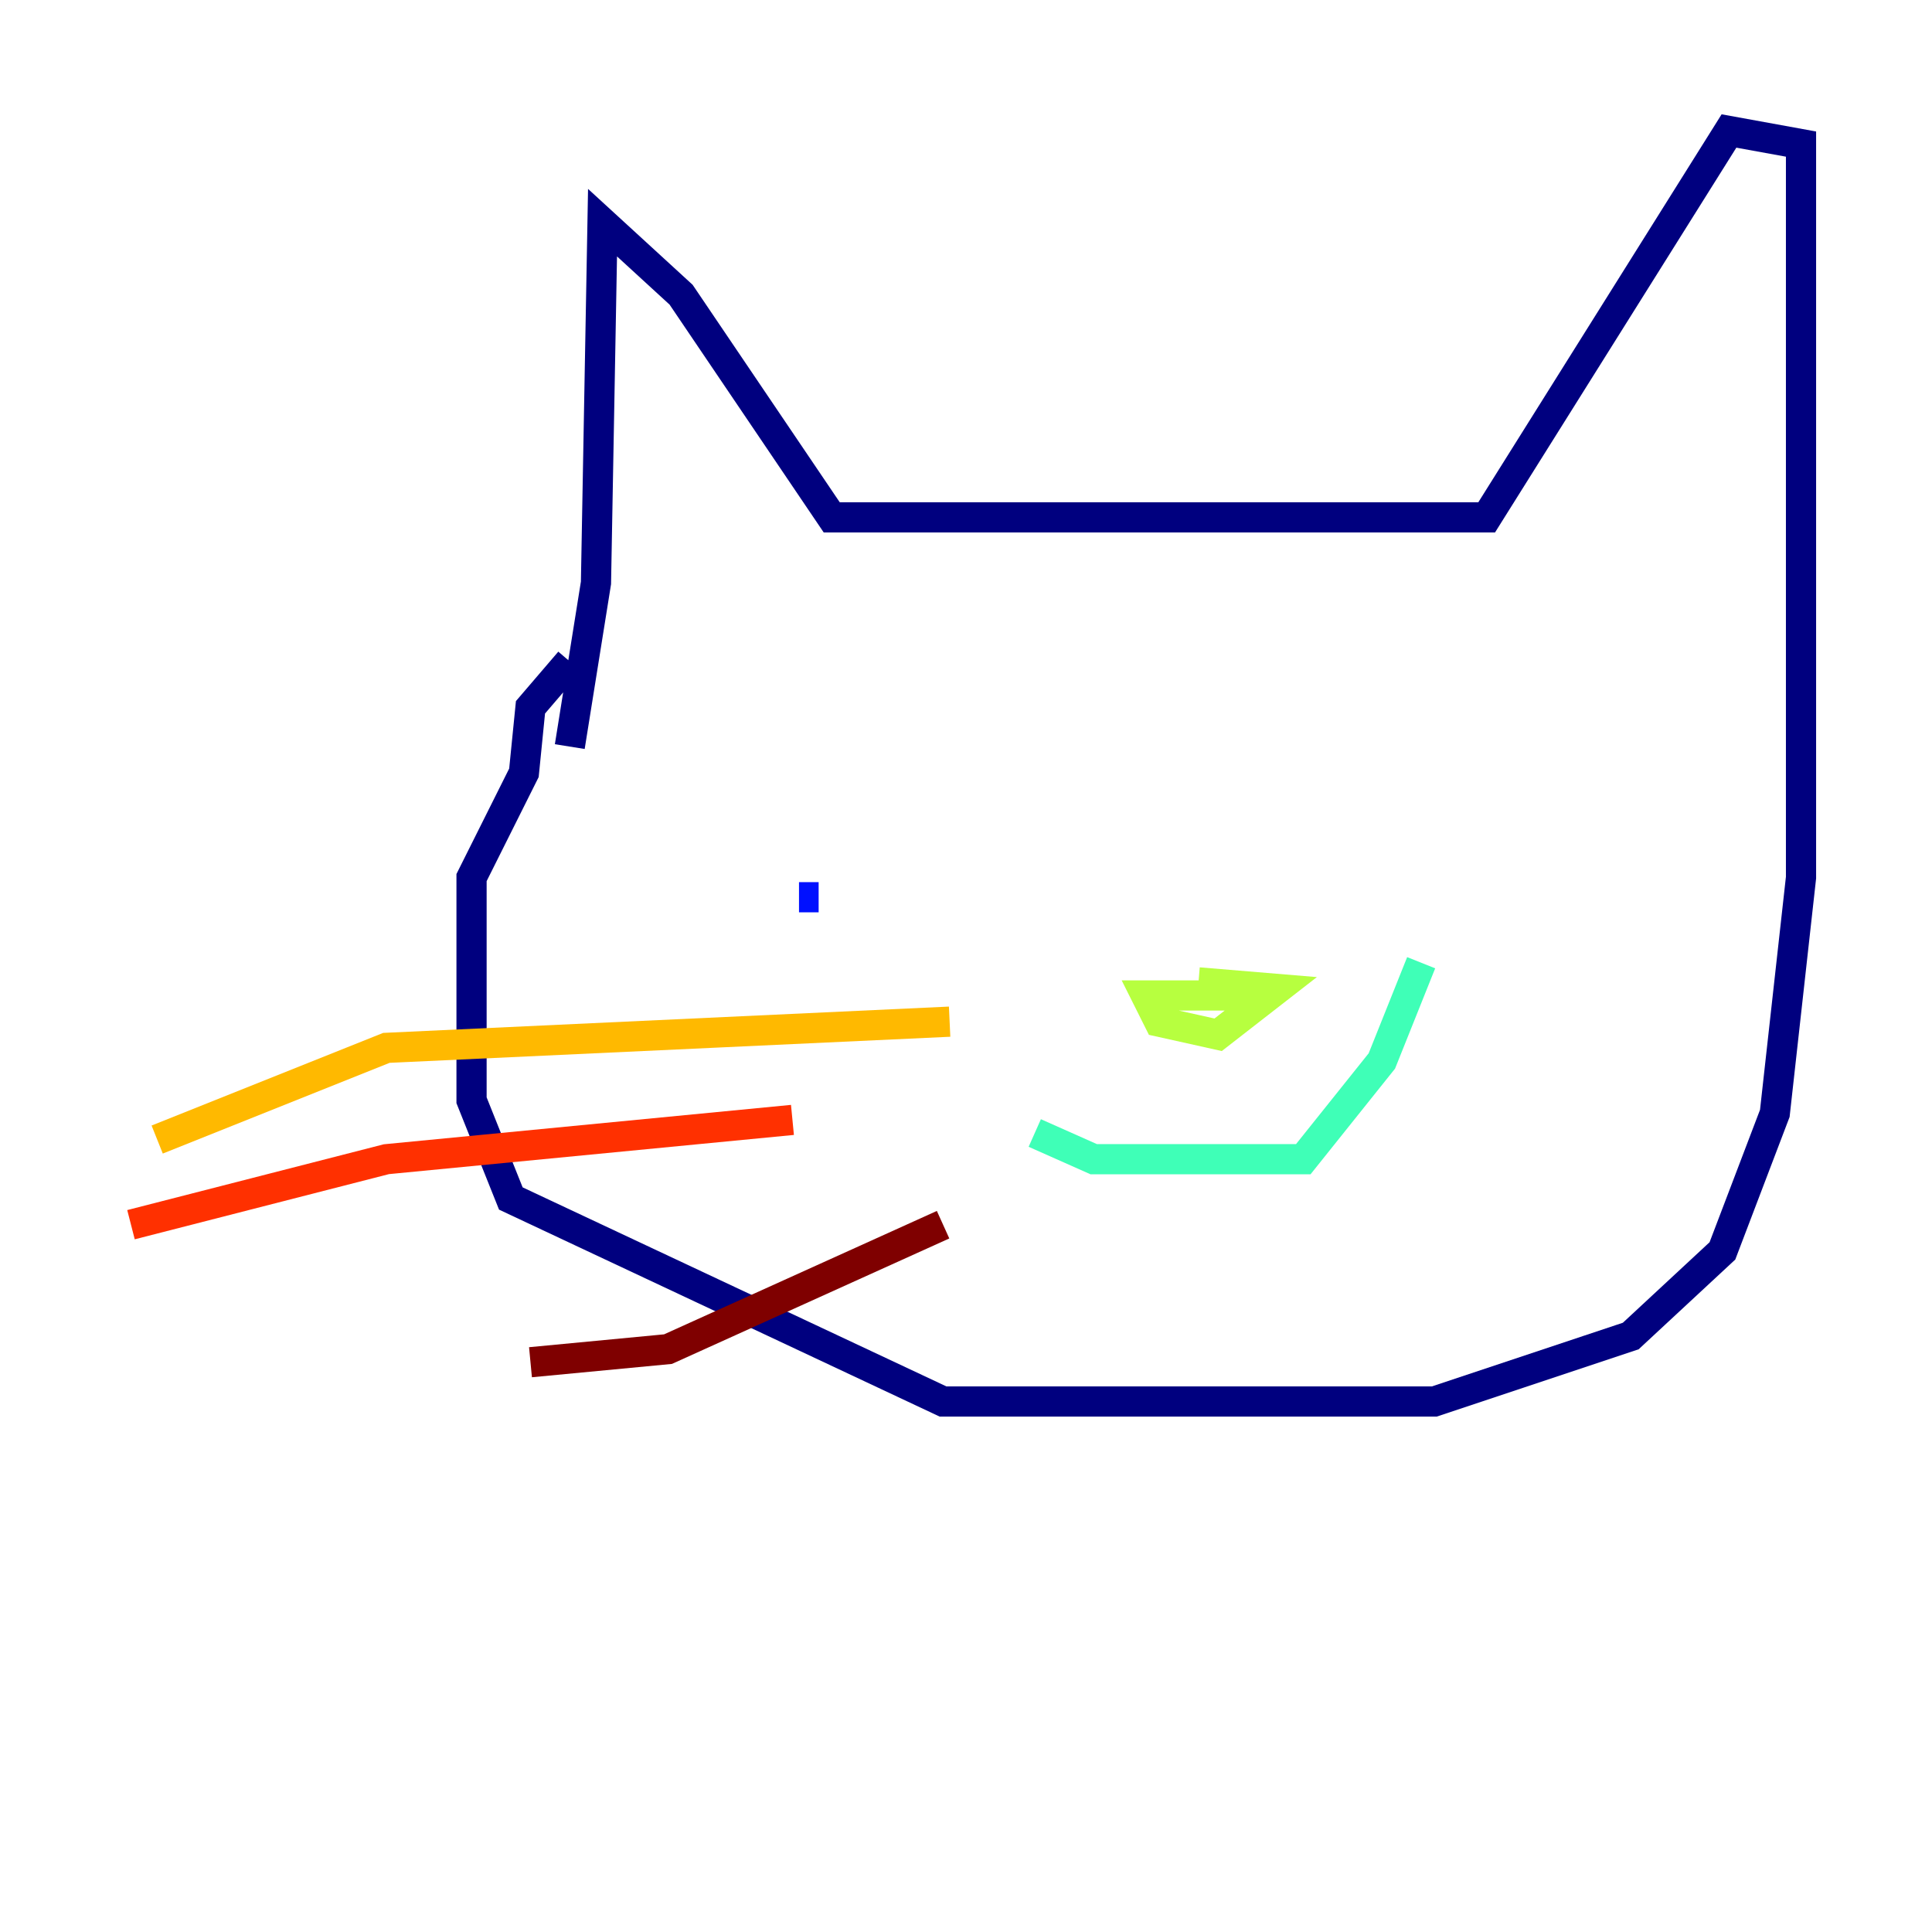 <?xml version="1.0" encoding="utf-8" ?>
<svg baseProfile="tiny" height="128" version="1.2" viewBox="0,0,128,128" width="128" xmlns="http://www.w3.org/2000/svg" xmlns:ev="http://www.w3.org/2001/xml-events" xmlns:xlink="http://www.w3.org/1999/xlink"><defs /><polyline fill="none" points="37.749,49.464 39.485,38.617 39.919,14.752 45.125,19.525 55.105,34.278 98.495,34.278 114.549,8.678 119.322,9.546 119.322,58.142 117.586,73.763 114.115,82.875 108.041,88.515 95.024,92.854 62.481,92.854 33.844,79.403 31.241,72.895 31.241,58.142 34.712,51.2 35.146,46.861 37.749,43.824" stroke="#00007f" stroke-width="2" /><polyline fill="none" points="52.936,59.444 54.237,59.444" stroke="#0010ff" stroke-width="2" /><polyline fill="none" points="103.702,60.312 103.702,60.312" stroke="#00a4ff" stroke-width="2" /><polyline fill="none" points="68.556,75.064 72.461,76.8 86.346,76.8 91.552,70.291 94.156,63.783" stroke="#3fffb7" stroke-width="2" /><polyline fill="none" points="76.366,65.953 83.308,65.953 75.932,65.953 76.8,67.688 80.705,68.556 84.61,65.519 79.403,65.085" stroke="#b7ff3f" stroke-width="2" /><polyline fill="none" points="62.915,67.688 25.6,69.424 10.414,75.498" stroke="#ffb900" stroke-width="2" /><polyline fill="none" points="52.502,74.197 25.6,76.8 8.678,81.139" stroke="#ff3000" stroke-width="2" /><polyline fill="none" points="62.481,81.139 44.258,89.383 35.146,90.251" stroke="#7f0000" stroke-width="2" /></svg>